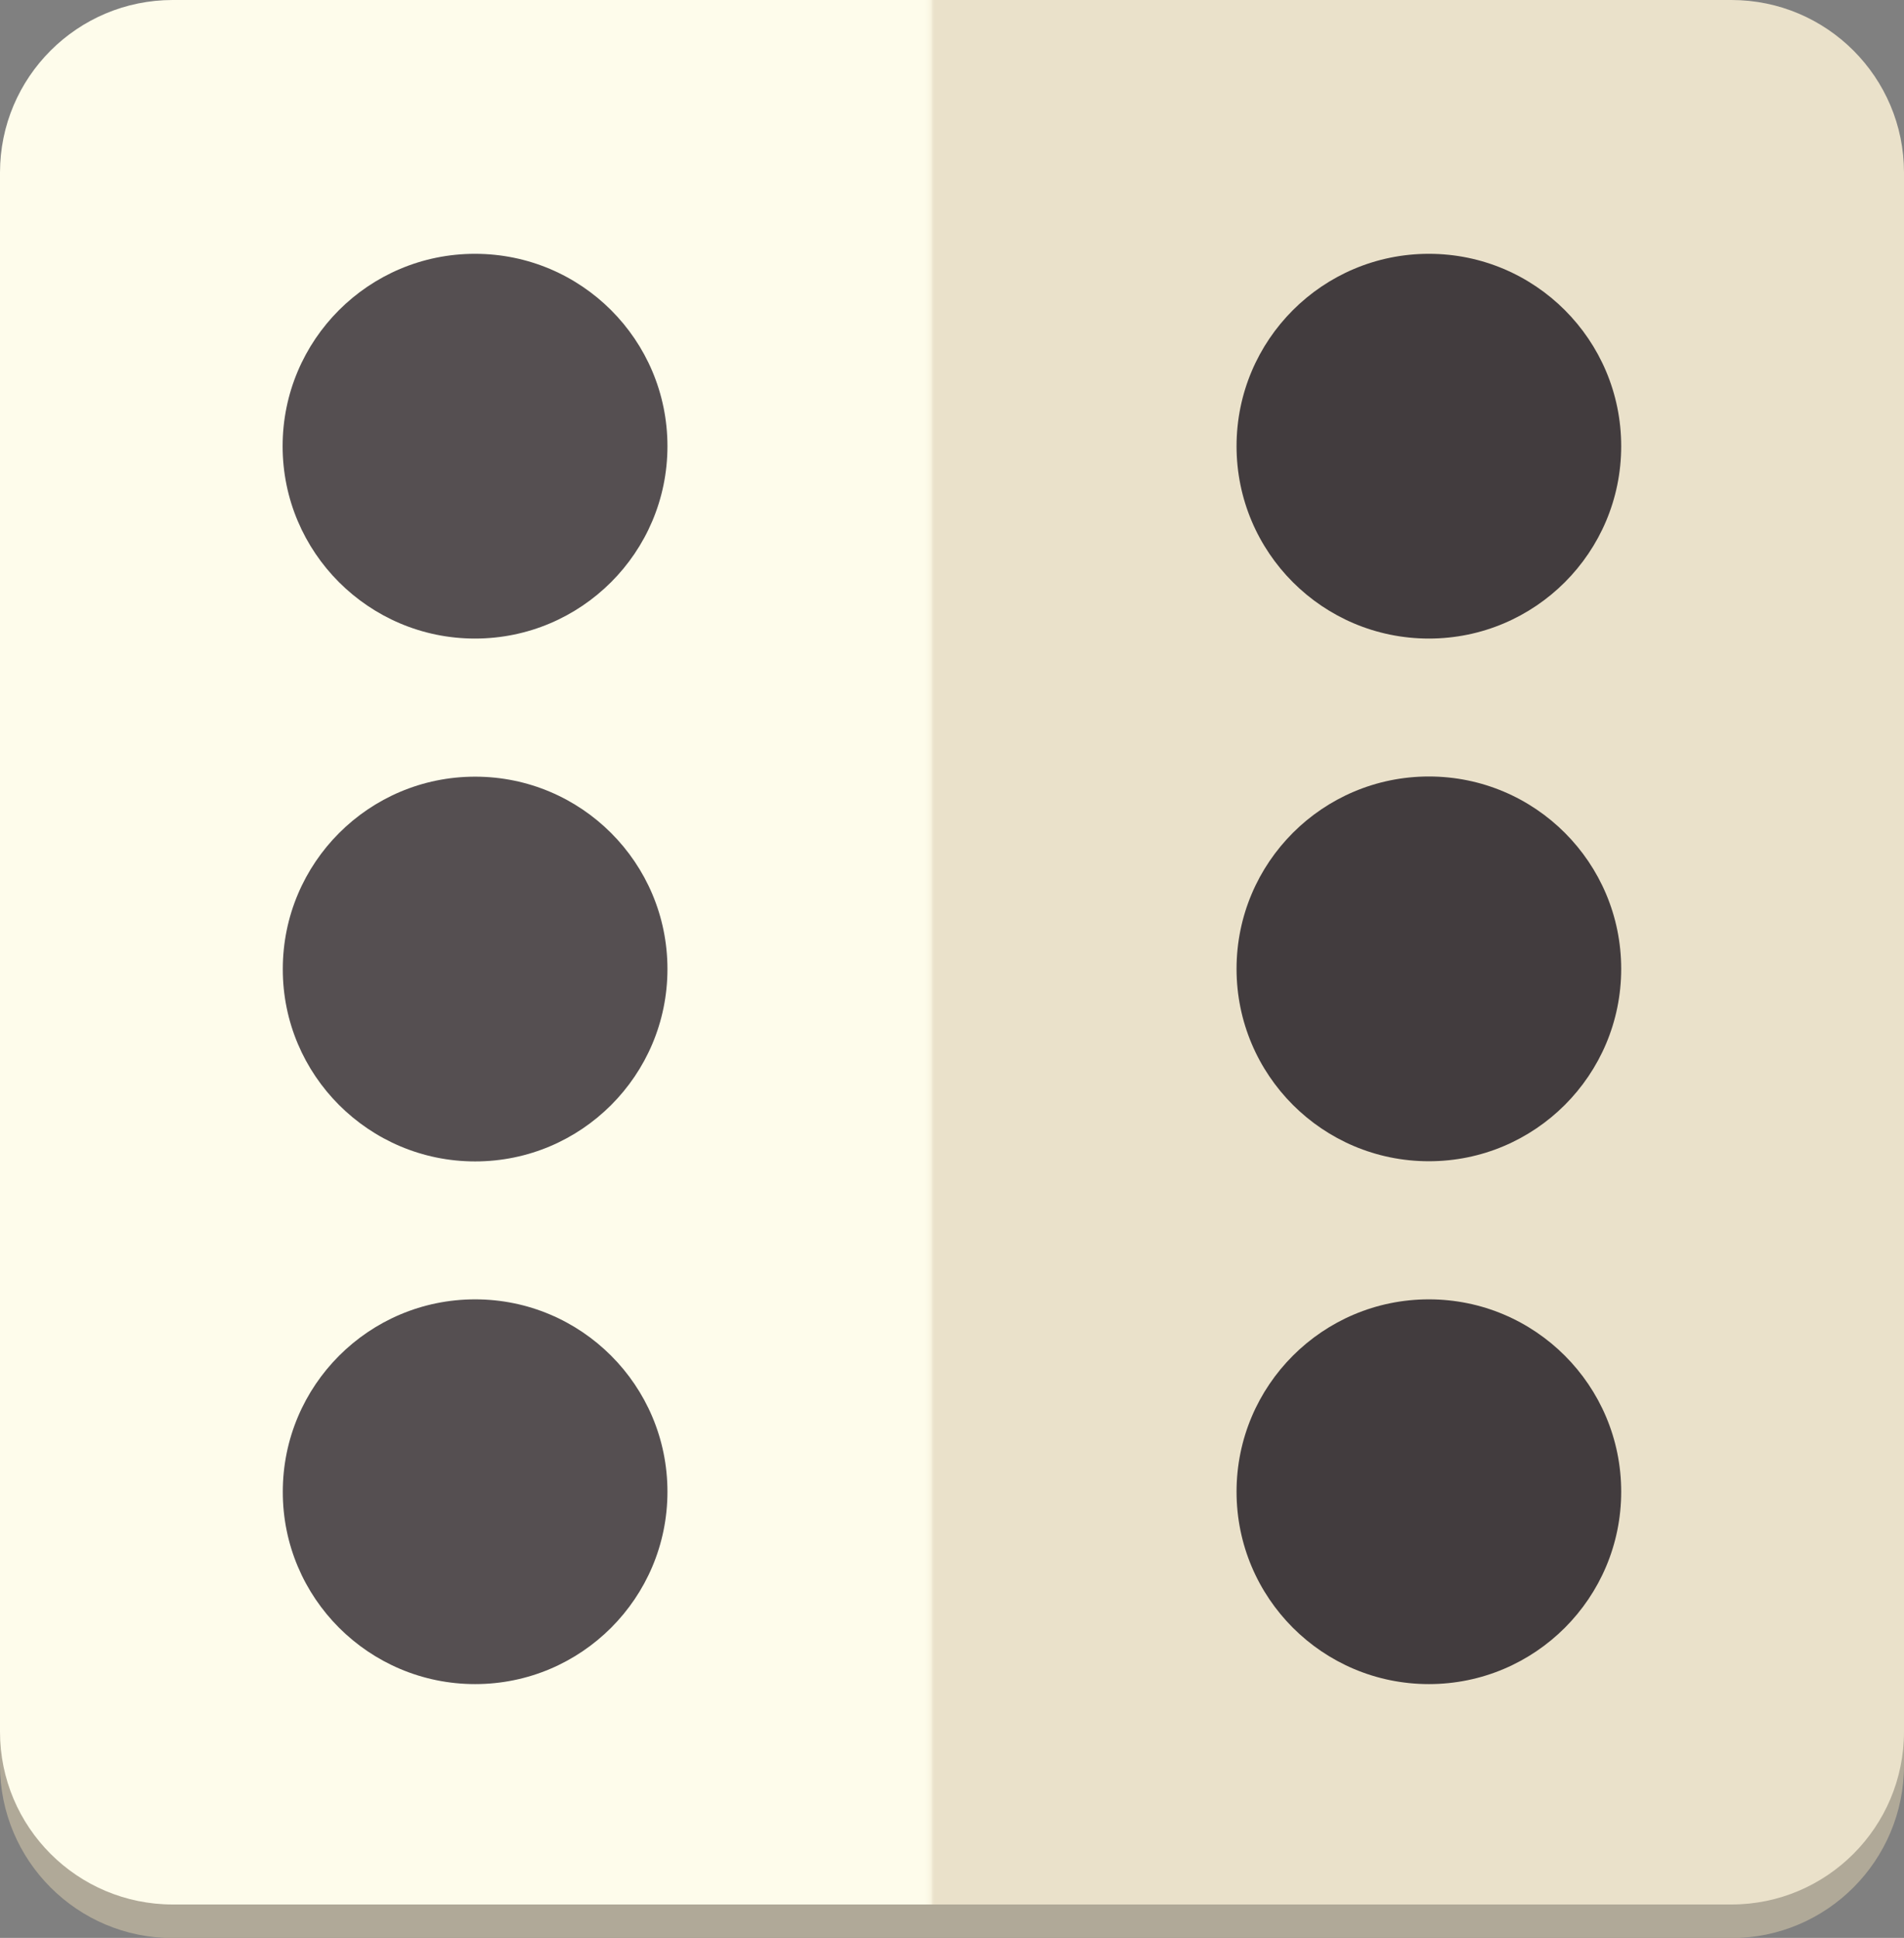 <svg width="108.8" height="110.71" viewBox="0 0 108.8 110.71" xmlns="http://www.w3.org/2000/svg" xmlns:xlink="http://www.w3.org/1999/xlink" overflow="hidden"><rect x="0" y="0" width="108.8" height="110.71" fill="#808080" stroke="none"/><defs></defs><g id="_x36__2_"><g id="background_1_"><linearGradient x1="0" y1="54.398" x2="108.797" y2="54.398" gradientUnits="userSpaceOnUse" id="color_2_"><stop offset="0.485" stop-color="#FEFCEB"/><stop offset="0.487" stop-color="#FCFAE8"/><stop offset="0.489" stop-color="#F7F2DF"/><stop offset="0.49" stop-color="#EDE5CF"/><stop offset="0.491" stop-color="#EAE1CA"/></linearGradient><path d="M108.8 100.85C108.8 106.3 104.38 110.72 98.94 110.72L9.87 110.72C4.42 110.72 0 106.3 0 100.85L0 11.78C0 6.33 4.42 1.92 9.87 1.92L98.94 1.92C104.39 1.92 108.8 6.34 108.8 11.78L108.8 100.85Z" id="shadow_1_" fill="#B0A998"/><path d="M108.8 98.93C108.8 104.38 104.38 108.8 98.94 108.8L9.87 108.8C4.42 108.8 0 104.38 0 98.93L0 9.86C0 4.42 4.42 0 9.87 0L98.94 0C104.39 0 108.8 4.42 108.8 9.86L108.8 98.93Z" id="color_1_" fill="url(#color_2_)"/></g><g id="dots_1_"><g><path d="M27.14 36.48C33.21 36.48 38.14 31.56 38.14 25.49 38.14 19.42 33.22 14.5 27.14 14.5 21.07 14.5 16.15 19.42 16.15 25.49 16.15 31.56 21.08 36.48 27.14 36.48Z" fill="#554F51"/><path d="M27.15 96.21C33.22 96.21 38.14 91.29 38.14 85.22 38.14 79.15 33.22 74.23 27.15 74.23 21.08 74.23 16.16 79.15 16.16 85.22 16.15 91.29 21.08 96.21 27.15 96.21Z" fill="#554F51"/><path d="M27.15 66.35C33.22 66.35 38.14 61.43 38.14 55.36 38.14 49.29 33.22 44.37 27.15 44.37 21.08 44.37 16.16 49.29 16.16 55.36 16.15 61.42 21.08 66.35 27.15 66.35Z" fill="#554F51"/></g><g><circle cx="81.65" cy="85.22" r="10.99" fill="#423C3E"/><circle cx="81.65" cy="25.49" r="10.99" fill="#423C3E"/><circle cx="81.65" cy="55.35" r="10.99" fill="#423C3E"/></g></g></g></svg>